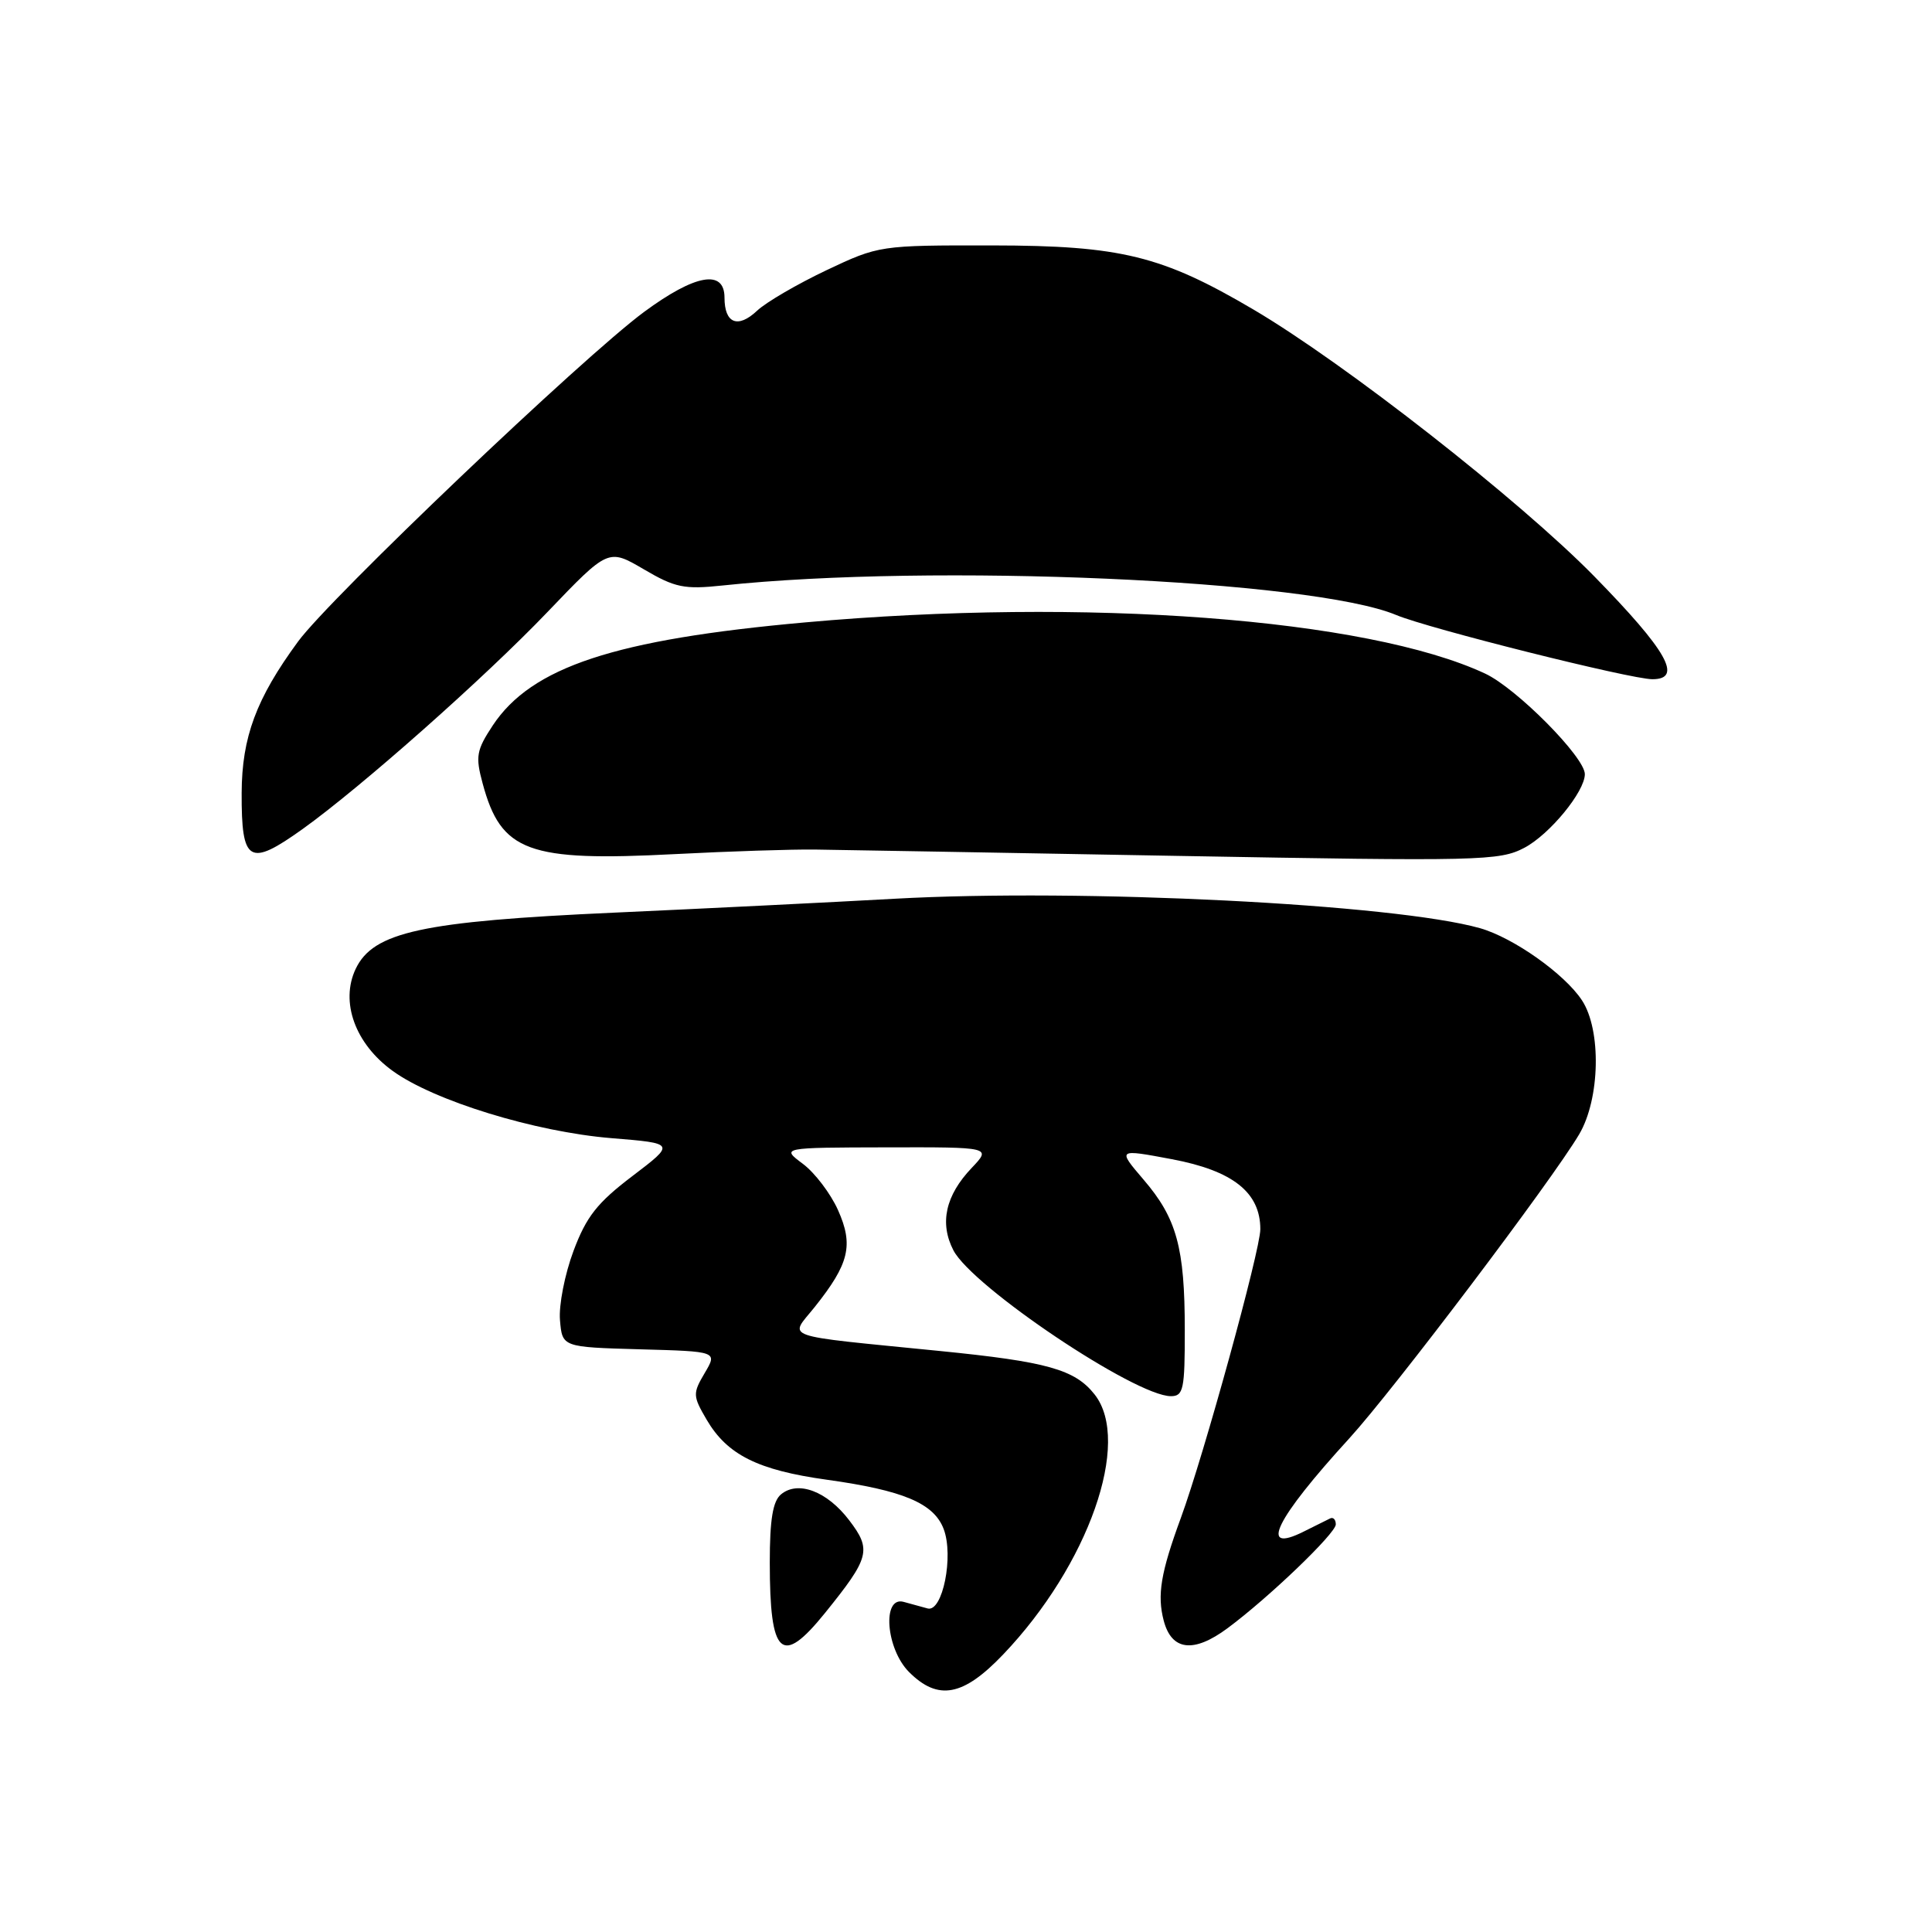 <?xml version="1.0" encoding="UTF-8" standalone="no"?>
<!DOCTYPE svg PUBLIC "-//W3C//DTD SVG 1.1//EN" "http://www.w3.org/Graphics/SVG/1.1/DTD/svg11.dtd" >
<svg xmlns="http://www.w3.org/2000/svg" xmlns:xlink="http://www.w3.org/1999/xlink" version="1.1" viewBox="0 0 256 256">
 <g >
 <path fill="currentColor"
d=" M 132.93 219.22 C 144.23 207.38 149.98 191.03 145.04 184.77 C 142.43 181.46 138.76 180.43 124.50 179.01 C 103.01 176.86 104.58 177.41 107.95 173.19 C 112.53 167.45 113.12 164.99 111.04 160.34 C 110.06 158.15 107.96 155.39 106.38 154.21 C 103.50 152.06 103.50 152.06 117.44 152.03 C 131.37 152.00 131.37 152.00 128.76 154.75 C 125.28 158.40 124.47 162.07 126.33 165.67 C 128.83 170.50 150.44 185.00 155.15 185.00 C 156.81 185.00 157.00 184.10 156.99 176.25 C 156.99 165.32 155.93 161.44 151.53 156.31 C 148.05 152.24 148.05 152.24 155.28 153.60 C 163.36 155.12 167.00 158.00 167.00 162.88 C 167.00 165.65 159.51 192.84 156.47 201.13 C 153.80 208.40 153.31 211.35 154.20 214.75 C 155.25 218.73 158.16 219.08 162.65 215.75 C 168.08 211.73 177.00 203.18 177.00 201.99 C 177.00 201.35 176.66 201.00 176.25 201.20 C 175.84 201.40 174.26 202.19 172.75 202.94 C 166.70 205.97 168.98 201.32 178.79 190.59 C 184.65 184.17 205.64 156.41 209.25 150.30 C 212.02 145.61 212.21 136.49 209.62 132.55 C 207.33 129.06 200.54 124.25 196.11 122.99 C 184.80 119.79 143.33 117.71 118.50 119.09 C 110.25 119.55 93.55 120.38 81.38 120.93 C 55.91 122.08 49.46 123.49 47.13 128.38 C 45.05 132.76 47.06 138.31 52.03 141.90 C 57.49 145.86 70.89 149.98 81.00 150.81 C 89.50 151.50 89.50 151.50 83.79 155.84 C 79.13 159.38 77.69 161.21 75.99 165.76 C 74.84 168.83 74.03 172.95 74.20 174.92 C 74.50 178.50 74.50 178.50 84.79 178.79 C 95.07 179.07 95.07 179.07 93.38 181.93 C 91.78 184.64 91.79 184.96 93.63 188.11 C 96.36 192.77 100.41 194.80 109.55 196.07 C 119.69 197.48 123.74 199.19 125.04 202.60 C 126.40 206.18 124.90 213.65 122.92 213.13 C 122.14 212.92 120.71 212.53 119.75 212.26 C 116.85 211.44 117.38 218.47 120.45 221.55 C 124.30 225.40 127.63 224.78 132.93 219.22 Z  M 109.30 213.75 C 115.25 206.38 115.52 205.37 112.52 201.44 C 109.60 197.60 105.74 196.14 103.49 198.01 C 102.40 198.91 102.00 201.36 102.00 207.04 C 102.00 219.44 103.55 220.86 109.30 213.75 Z  M 108.00 112.57 C 111.03 112.61 132.62 112.99 156.00 113.41 C 196.15 114.13 198.69 114.07 201.98 112.34 C 205.34 110.57 210.00 104.89 210.00 102.58 C 210.00 100.33 200.94 91.19 196.78 89.25 C 181.16 81.96 143.82 79.14 106.69 82.47 C 81.46 84.73 70.43 88.37 65.29 96.13 C 63.13 99.41 62.98 100.22 63.95 103.80 C 66.39 112.88 69.95 114.19 89.50 113.17 C 96.65 112.80 104.97 112.53 108.00 112.57 Z  M 40.10 109.85 C 47.86 104.29 64.26 89.76 72.55 81.09 C 80.60 72.68 80.60 72.68 85.30 75.43 C 89.45 77.87 90.66 78.12 95.75 77.58 C 123.59 74.63 173.86 76.83 185.00 81.49 C 189.27 83.28 216.09 90.00 218.95 90.00 C 223.04 90.00 220.90 86.23 211.25 76.37 C 201.37 66.29 178.22 48.16 166.08 41.01 C 153.97 33.88 148.53 32.54 131.50 32.52 C 116.58 32.50 116.46 32.52 109.50 35.81 C 105.65 37.64 101.52 40.04 100.32 41.17 C 97.77 43.57 96.00 42.86 96.00 39.44 C 96.00 35.65 92.13 36.33 85.36 41.32 C 77.25 47.30 43.74 79.22 39.50 85.00 C 33.95 92.56 32.05 97.68 32.02 105.08 C 31.99 114.32 33.01 114.92 40.10 109.85 Z "/>
</g>
</svg>